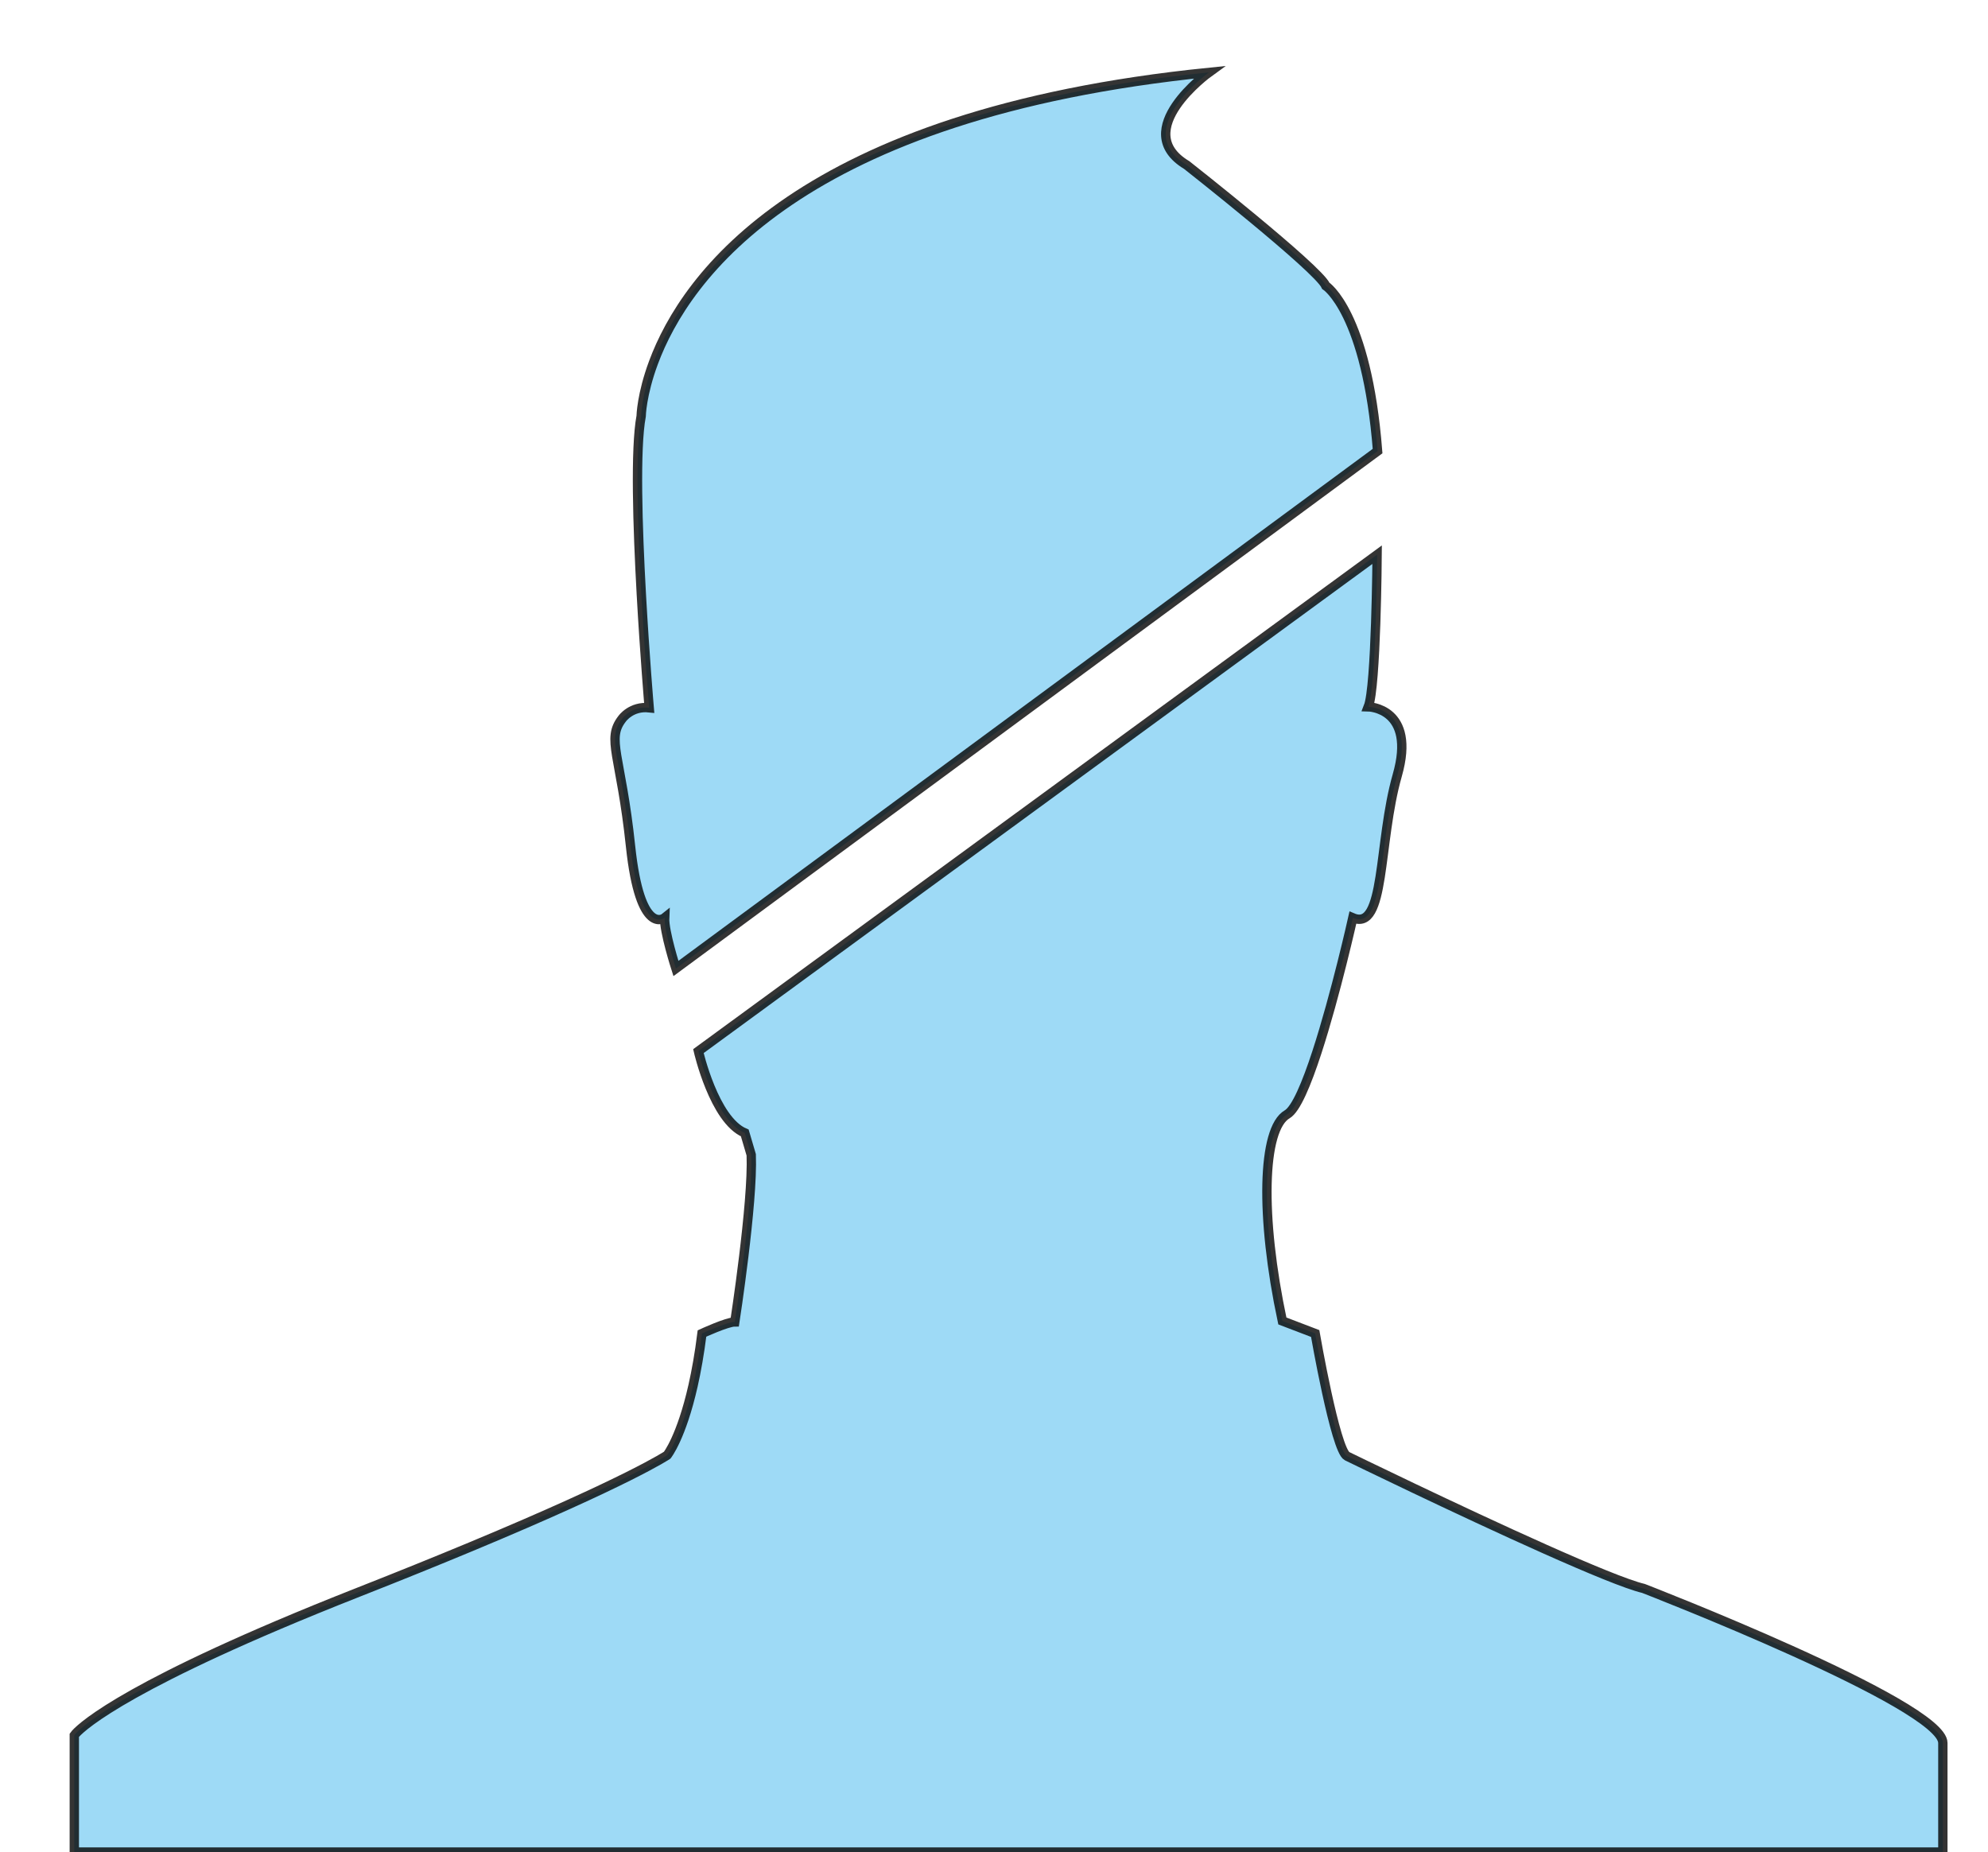 <?xml version="1.0" encoding="utf-8"?>
<!-- Generator: Adobe Illustrator 15.1.0, SVG Export Plug-In . SVG Version: 6.00 Build 0)  -->
<!DOCTYPE svg PUBLIC "-//W3C//DTD SVG 1.1//EN" "http://www.w3.org/Graphics/SVG/1.1/DTD/svg11.dtd">
<svg version="1.1" id="Layer_1" xmlns="http://www.w3.org/2000/svg" xmlns:xlink="http://www.w3.org/1999/xlink" x="0px" y="0px"
	 width="638.968px" height="595.28px" viewBox="0 0 638.968 595.28" enable-background="new 0 0 638.968 595.28"
	 xml:space="preserve">
<path opacity="0.8" fill="#86D0F4" stroke="#020202" stroke-width="3" stroke-miterlimit="10" d="M442.774,144.982
	c-3.477-44.598-16.646-53.128-16.646-53.128c-2.483-5.586-44.694-38.797-44.694-38.797c-18.622-11.173,7.14-29.795,7.14-29.795
	c-131.525,13.31-168.269,65.647-178.528,93.245c-3.855,10.37-3.972,17.247-3.972,17.247c-1.949,10.394-1.15,35.571,0.054,57.217
	c1.097,19.724,2.532,36.516,2.532,36.516c-5.794-0.62-8.69,3.518-8.69,3.518c-5.173,6.621-0.414,11.588,2.69,40.97
	s10.966,23.019,10.966,23.019c-0.207,4.397,3.621,16.296,3.621,16.296L442.774,144.982z"/>
<path opacity="0.8" fill="#86D0F4" stroke="#020202" stroke-width="3" stroke-miterlimit="10" d="M241.456,371.19
	c0.62,15.52-5.277,53.694-5.277,53.694c-2.483,0-10.552,3.725-10.552,3.725c-0.815,6.522-1.81,12.063-2.864,16.74
	c-3.765,16.687-8.31,22.366-8.31,22.366s-12.014,8.152-63.147,29.448c-10.372,4.32-22.354,9.182-36.172,14.625
	c-9.49,3.738-18.005,7.227-25.645,10.474c-58.325,24.785-65.604,35.462-65.604,35.462v37.556h88.007h277.333h235.231v-35.072
	c0-12.416-96.216-49.66-96.216-49.66c-5.25-1.235-17.5-6.328-31.529-12.585c-28.267-12.606-63.755-29.936-63.755-29.936
	c-3.725-1.862-10.242-39.418-10.242-39.418l-10.553-4.034c-7.14-33.521-6.518-61.766,1.552-66.421
	c2.825-1.63,6.259-9.86,9.528-19.87c6.07-18.58,11.577-43.291,11.577-43.291c10.553,4.501,8.07-24.053,14.277-45.779
	c6.208-21.727-9.312-22.037-9.312-22.037c2.56-6.437,2.841-48.897,2.841-48.897L224.479,337.847c0,0,5.055,22.16,14.9,26.297
	L241.456,371.19z"/>
</svg>
